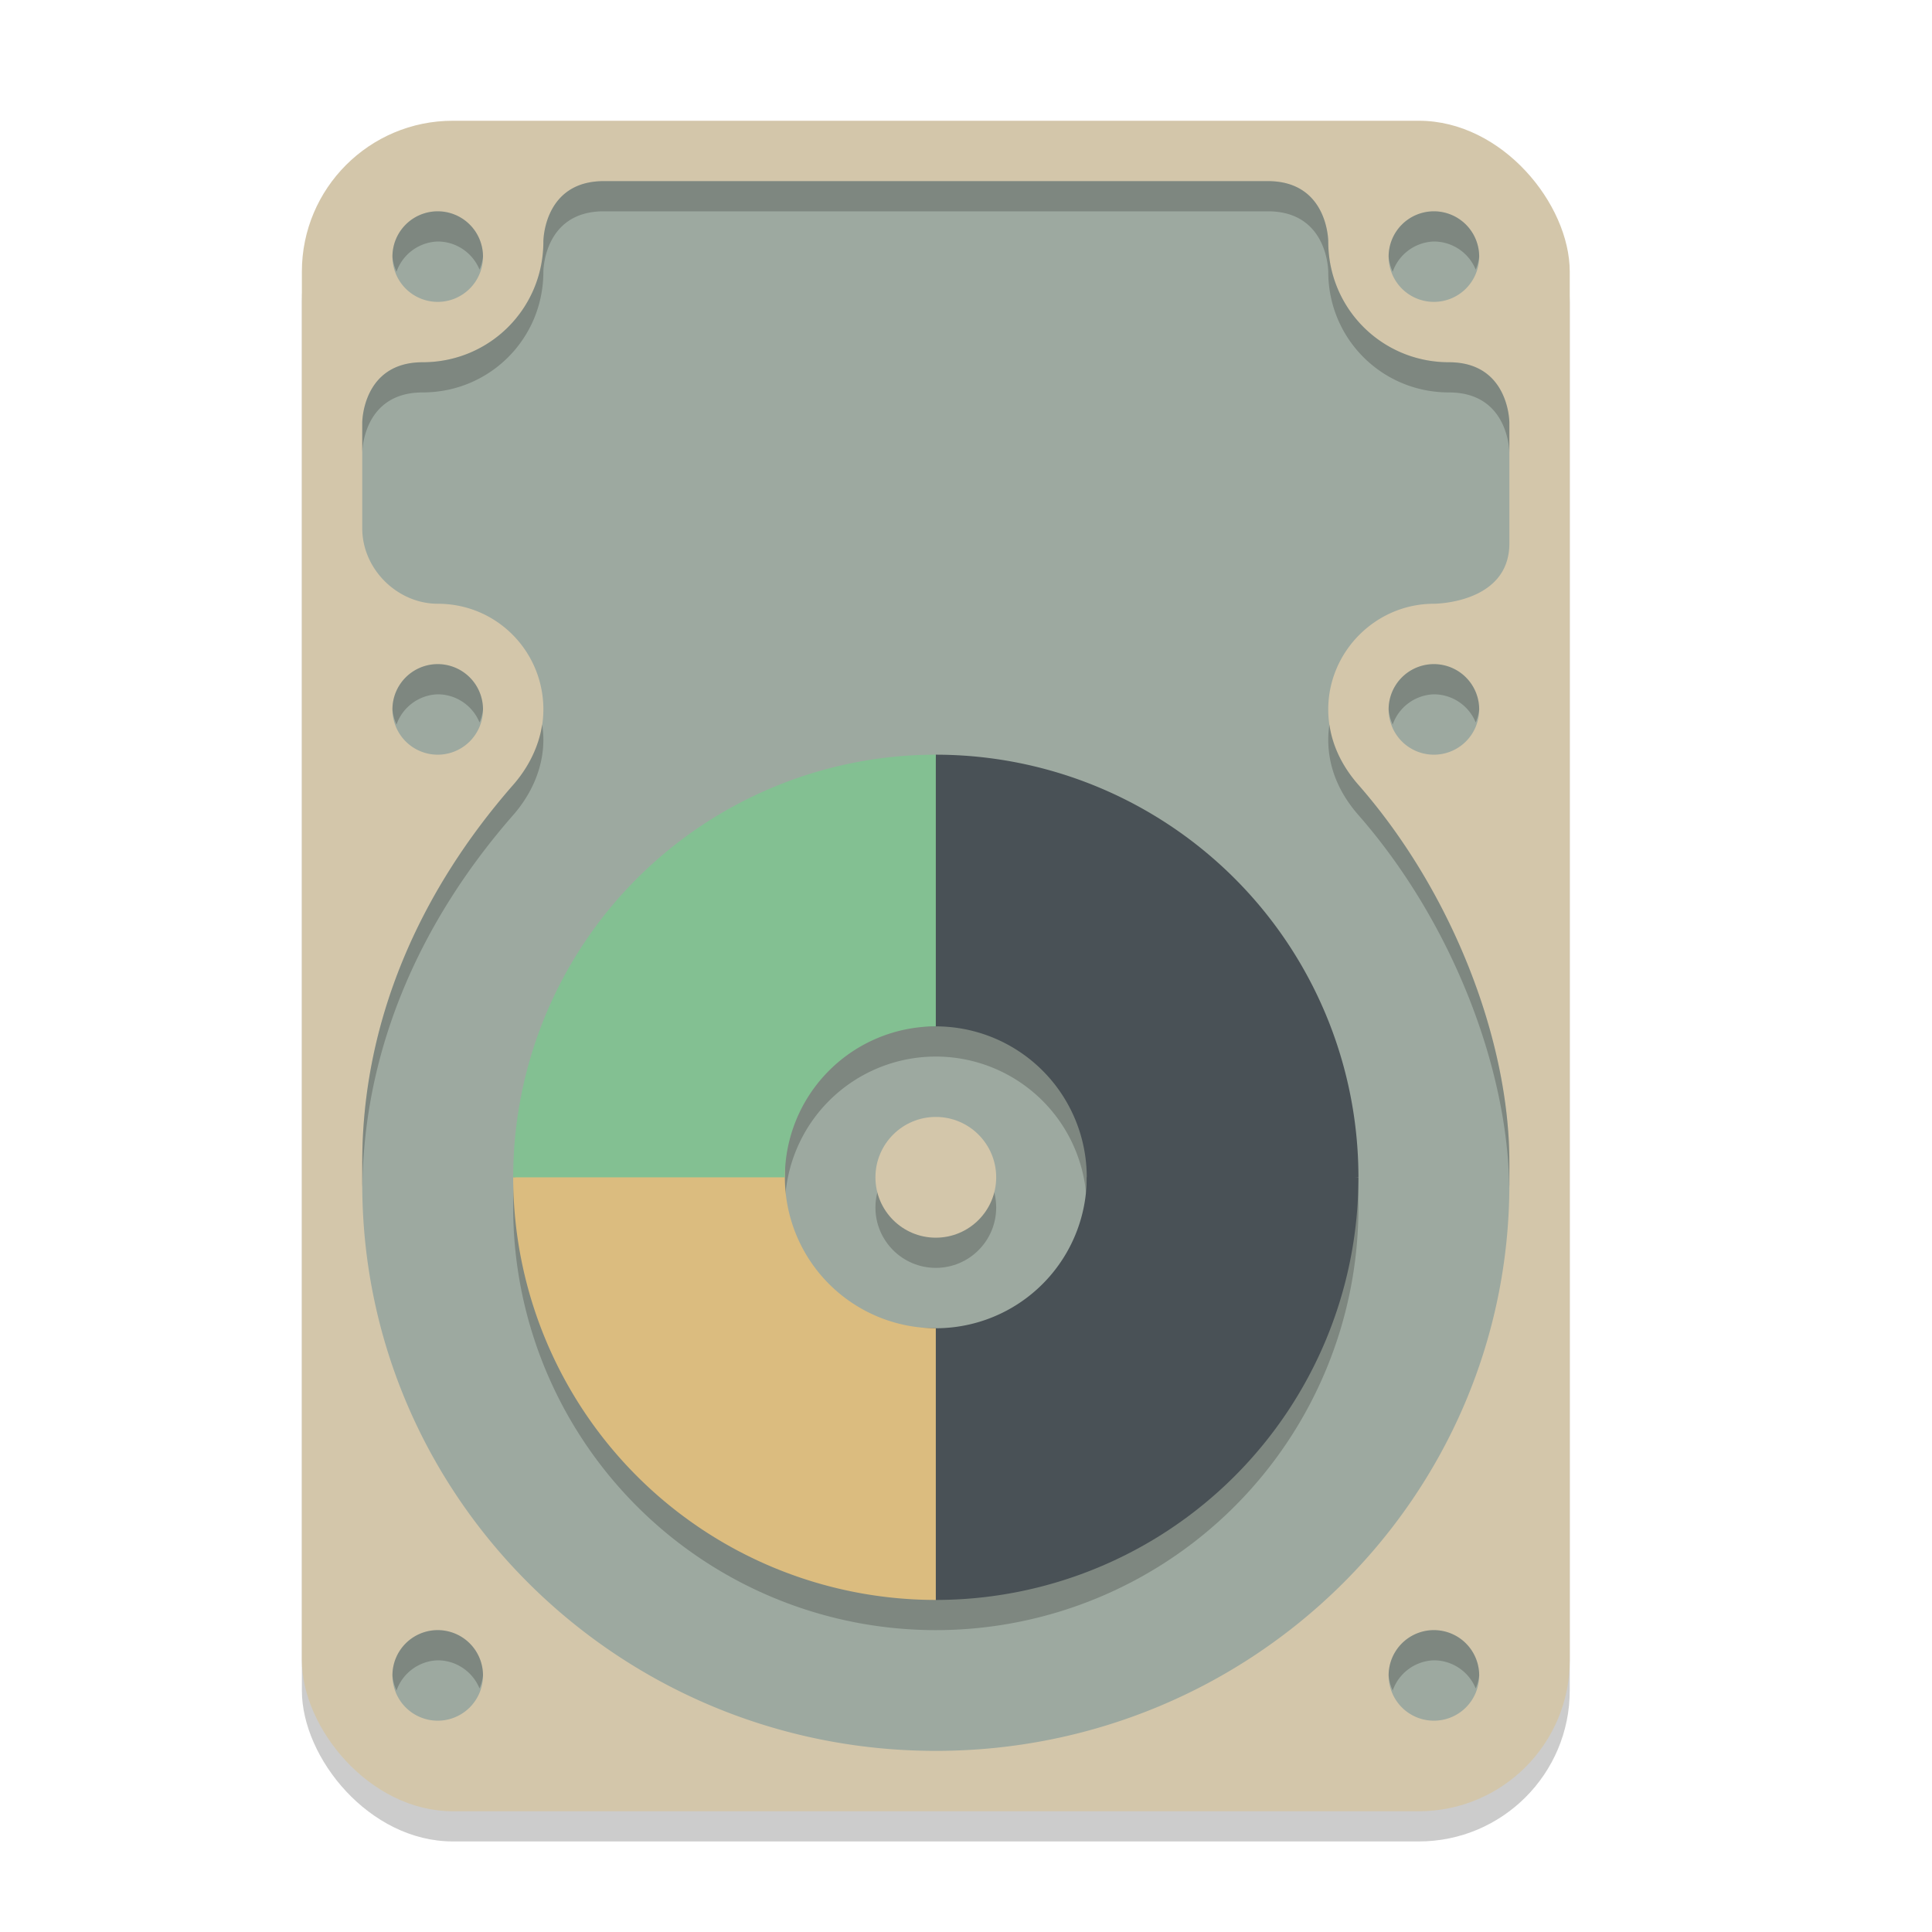 <svg xmlns="http://www.w3.org/2000/svg" width="64" height="64" version="1.1">
 <rect style="opacity:0.2" width="42" height="56" x="10" y="5" rx="5" ry="5"/>
 <rect style="fill:#d3c6aa" width="42" height="56" x="10" y="4" rx="5" ry="5"/>
 <path style="fill:#9da9a0" d="M 14.5,7 A 1.5,1.5 0 0 0 13,8.5 1.5,1.5 0 0 0 14.5,10 1.5,1.5 0 0 0 16,8.5 1.5,1.5 0 0 0 14.5,7 Z M 47.5,7 A 1.5,1.5 0 0 0 46,8.5 1.5,1.5 0 0 0 47.5,10 1.5,1.5 0 0 0 49,8.5 1.5,1.5 0 0 0 47.5,7 Z M 14.5,22 A 1.5,1.5 0 0 0 13,23.5 1.5,1.5 0 0 0 14.5,25 1.5,1.5 0 0 0 16,23.5 1.5,1.5 0 0 0 14.5,22 Z M 47.5,22 A 1.5,1.5 0 0 0 46,23.5 1.5,1.5 0 0 0 47.5,25 1.5,1.5 0 0 0 49,23.5 1.5,1.5 0 0 0 47.5,22 Z M 14.5,54 A 1.5,1.5 0 0 0 13,55.5 1.5,1.5 0 0 0 14.5,57 1.5,1.5 0 0 0 16,55.5 1.5,1.5 0 0 0 14.5,54 Z M 47.5,54 A 1.5,1.5 0 0 0 46,55.5 1.5,1.5 0 0 0 47.5,57 1.5,1.5 0 0 0 49,55.5 1.5,1.5 0 0 0 47.5,54 Z M 20,6 C 18,6 18,8 18,8 18,10.227 16.216,12 14,12 12,12 12,14 12,14 V 17.5 C 12,18.866 13.176,20 14.5,20 16.47,20 18,21.591 18,23.5 18,24.477 17.572,25.347 17,26 13.874,29.571 12,33.859 12,38.5 V 39.223 C 12,49.593 20.507,58 31,58 41.493,58 50,49.593 50,39.223 V 38.5 C 50,34.486 48.127,29.571 45,26 44.362,25.272 44,24.433 44,23.5 44,21.589 45.569,20 47.5,20 47.5,20 50,20 50,18 V 14 C 50,14 50,12 48,12 45.782,12 44,10.225 44,8 44,8 44,6 42,6 Z"/>
 <path style="opacity:0.2" d="M 20,6 C 18,6 18,8 18,8 18,10.227 16.216,12 14,12 12,12 12,14 12,14 V 15 C 12,15 12,13 14,13 16.216,13 18,11.227 18,9 18,9 18,7 20,7 H 42 C 44,7 44,9 44,9 44,11.225 45.782,13 48,13 50,13 50,15 50,15 V 14 C 50,14 50,12 48,12 45.782,12 44,10.225 44,8 44,8 44,6 42,6 Z M 14.5,7 A 1.5,1.5 0 0 0 13,8.5 1.5,1.5 0 0 0 13.135,9 1.5,1.5 0 0 1 14.5,8 1.5,1.5 0 0 1 15.885,8.932 1.5,1.5 0 0 0 16,8.5 1.5,1.5 0 0 0 14.5,7 Z M 47.5,7 A 1.5,1.5 0 0 0 46,8.5 1.5,1.5 0 0 0 46.135,9 1.5,1.5 0 0 1 47.5,8 1.5,1.5 0 0 1 48.885,8.932 1.5,1.5 0 0 0 49,8.5 1.5,1.5 0 0 0 47.5,7 Z M 14.5,22 A 1.5,1.5 0 0 0 13,23.5 1.5,1.5 0 0 0 13.135,24 1.5,1.5 0 0 1 14.5,23 1.5,1.5 0 0 1 15.885,23.932 1.5,1.5 0 0 0 16,23.5 1.5,1.5 0 0 0 14.5,22 Z M 47.5,22 A 1.5,1.5 0 0 0 46,23.5 1.5,1.5 0 0 0 46.135,24 1.5,1.5 0 0 1 47.5,23 1.5,1.5 0 0 1 48.885,23.932 1.5,1.5 0 0 0 49,23.5 1.5,1.5 0 0 0 47.5,22 Z M 17.959,23.994 C 17.844,24.769 17.473,25.46 17,26 13.874,29.571 12,33.859 12,38.5 V 39.223 C 12,39.268 12.004,39.312 12.004,39.357 12.042,34.771 13.906,30.534 17,27 17.572,26.347 18,25.477 18,24.5 18,24.328 17.983,24.16 17.959,23.994 Z M 44.039,24 C 44.015,24.164 44,24.33 44,24.5 44,25.433 44.362,26.272 45,27 48.093,30.532 49.956,35.378 49.996,39.367 49.996,39.319 50,39.271 50,39.223 V 38.5 C 50,34.486 48.127,29.571 45,26 44.478,25.405 44.145,24.734 44.039,24 Z M 14.5,54 A 1.5,1.5 0 0 0 13,55.5 1.5,1.5 0 0 0 13.135,56 1.5,1.5 0 0 1 14.5,55 1.5,1.5 0 0 1 15.885,55.932 1.5,1.5 0 0 0 16,55.5 1.5,1.5 0 0 0 14.5,54 Z M 47.5,54 A 1.5,1.5 0 0 0 46,55.5 1.5,1.5 0 0 0 46.135,56 1.5,1.5 0 0 1 47.5,55 1.5,1.5 0 0 1 48.885,55.932 1.5,1.5 0 0 0 49,55.5 1.5,1.5 0 0 0 47.5,54 Z"/>
 <circle style="opacity:0.2" cx="31" cy="40" r="2"/>
 <path style="opacity:0.2" d="M 31,26 A 14,14 0 0 0 17,40 14,14 0 0 0 31,54 14,14 0 0 0 45,40 14,14 0 0 0 31,26 Z M 31,35 A 5,5 0 0 1 36,40 5,5 0 0 1 31,45 5,5 0 0 1 26,40 5,5 0 0 1 31,35 Z"/>
 <path style="fill:#495156" d="M 36,39 V 40 L 45,39 Z M 31,25 V 34 H 30 Z M 31,25 V 34 A 5,5 0 0 1 36,39 H 45 A 14,14 0 0 0 31,25 Z"/>
 <path style="fill:#495156" d="M 31,44 V 53 L 30,44 Z M 36,39 A 5,5 0 0 1 31,44 V 53 A 14,14 0 0 0 45,39 Z"/>
 <path style="fill:#dbbc7f" d="M 17,39 26,38 V 39 Z M 17,39 A 14,14 0 0 0 31,53 V 44 A 5,5 0 0 1 26,39 Z"/>
 <path style="fill:#83c092" d="M 31,25 A 14,14 0 0 0 17,39 H 26 A 5,5 0 0 1 31,34 Z"/>
 <circle style="fill:#d3c6aa" cx="31" cy="39" r="2"/>
</svg>
